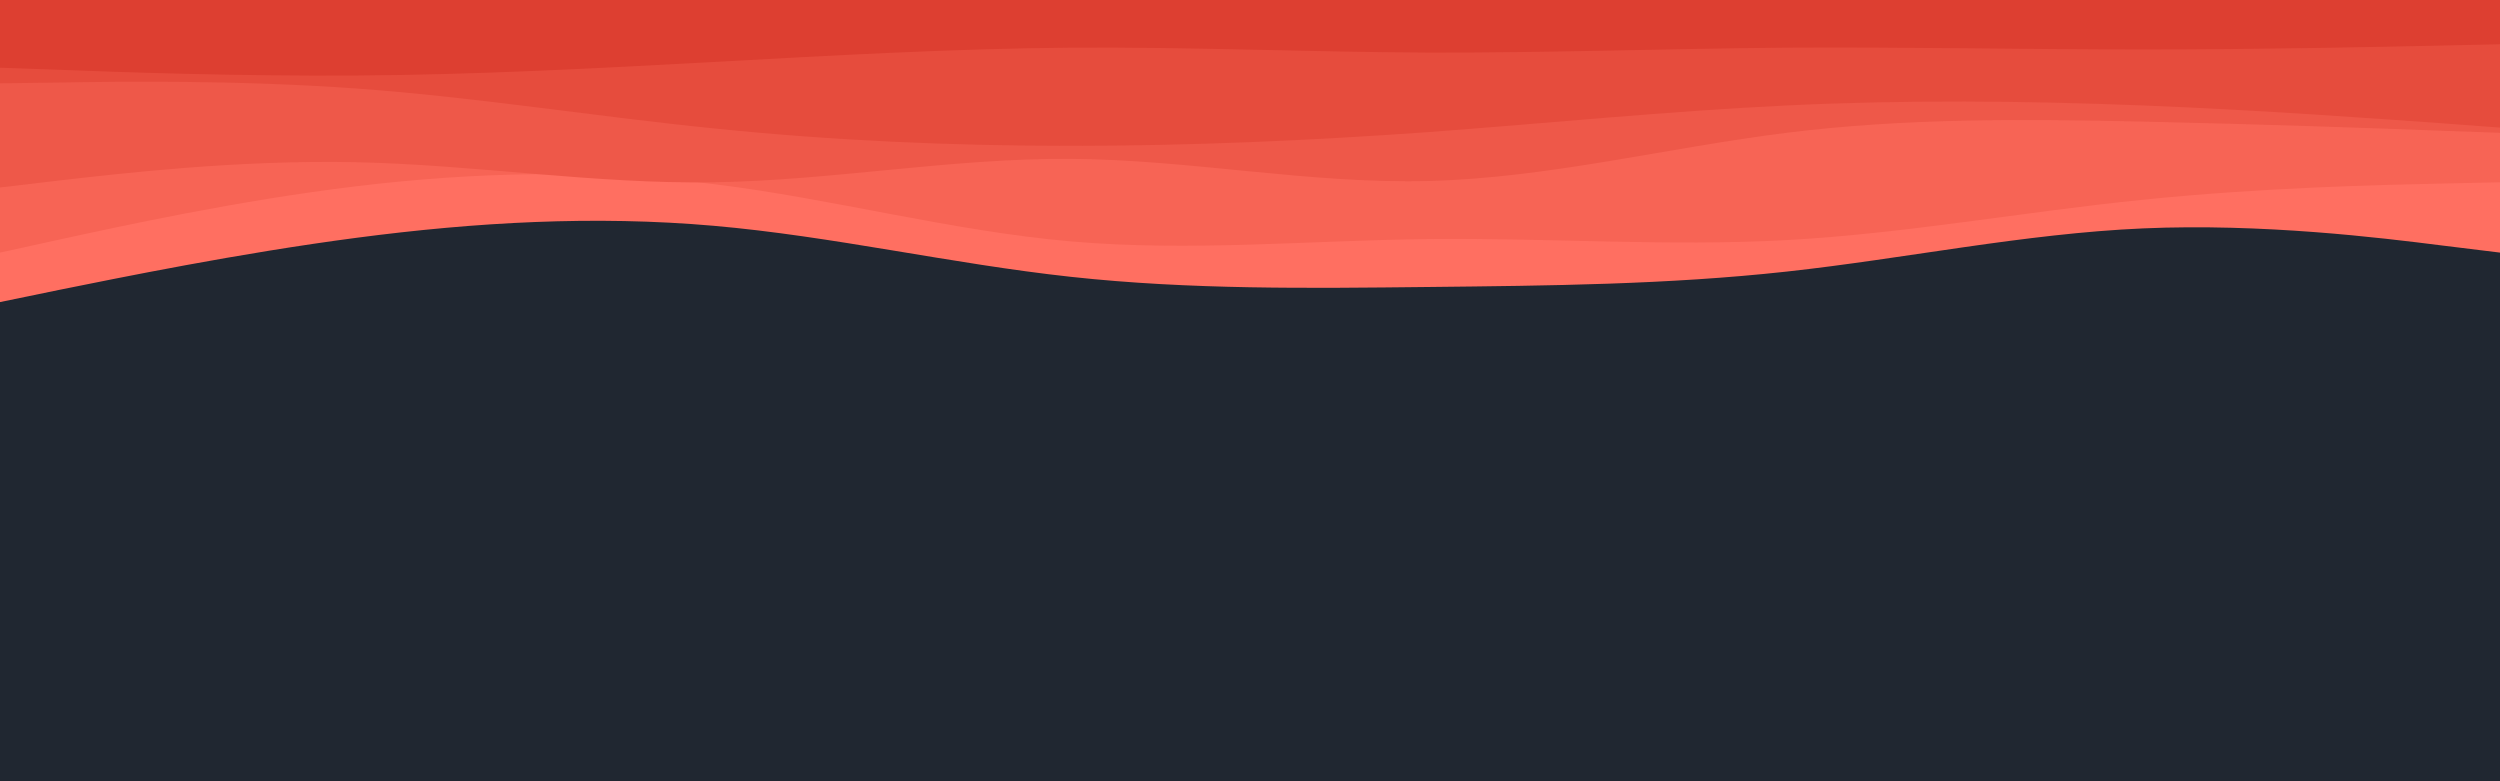 <svg id="visual" viewBox="0 0 960 300" width="960" height="300" xmlns="http://www.w3.org/2000/svg" xmlns:xlink="http://www.w3.org/1999/xlink" version="1.1"><rect x="0" y="0" width="960" height="300" fill="#202731"></rect><path d="M0 116L22.8 111.3C45.7 106.7 91.3 97.3 137 91.3C182.7 85.3 228.3 82.7 274 86.7C319.7 90.7 365.3 101.3 411.2 106.3C457 111.3 503 110.7 548.8 110.2C594.7 109.7 640.3 109.3 686 104.3C731.7 99.3 777.3 89.7 823 87.7C868.7 85.7 914.3 91.3 937.2 94.2L960 97L960 0L937.2 0C914.3 0 868.7 0 823 0C777.3 0 731.7 0 686 0C640.3 0 594.7 0 548.8 0C503 0 457 0 411.2 0C365.3 0 319.7 0 274 0C228.3 0 182.7 0 137 0C91.3 0 45.7 0 22.8 0L0 0Z" fill="#ff6f61"></path><path d="M0 97L22.8 92C45.7 87 91.3 77 137 71.5C182.7 66 228.3 65 274 70.7C319.7 76.3 365.3 88.7 411.2 92.7C457 96.7 503 92.3 548.8 91.8C594.7 91.3 640.3 94.7 686 92.2C731.7 89.7 777.3 81.3 823 76.7C868.7 72 914.3 71 937.2 70.5L960 70L960 0L937.2 0C914.3 0 868.7 0 823 0C777.3 0 731.7 0 686 0C640.3 0 594.7 0 548.8 0C503 0 457 0 411.2 0C365.3 0 319.7 0 274 0C228.3 0 182.7 0 137 0C91.3 0 45.7 0 22.8 0L0 0Z" fill="#f76455"></path><path d="M0 72L22.8 69.3C45.7 66.7 91.3 61.3 137 62.3C182.7 63.3 228.3 70.7 274 70C319.7 69.3 365.3 60.7 411.2 61C457 61.3 503 70.7 548.8 69.5C594.7 68.3 640.3 56.7 686 51C731.7 45.3 777.3 45.7 823 46.7C868.7 47.7 914.3 49.3 937.2 50.2L960 51L960 0L937.2 0C914.3 0 868.7 0 823 0C777.3 0 731.7 0 686 0C640.3 0 594.7 0 548.8 0C503 0 457 0 411.2 0C365.3 0 319.7 0 274 0C228.3 0 182.7 0 137 0C91.3 0 45.7 0 22.8 0L0 0Z" fill="#ee5849"></path><path d="M0 32L22.8 31.7C45.7 31.3 91.3 30.7 137 34C182.7 37.3 228.3 44.7 274 49.3C319.7 54 365.3 56 411.2 56C457 56 503 54 548.8 50.7C594.7 47.3 640.3 42.7 686 40.5C731.7 38.3 777.3 38.7 823 40.5C868.7 42.3 914.3 45.7 937.2 47.3L960 49L960 0L937.2 0C914.3 0 868.7 0 823 0C777.3 0 731.7 0 686 0C640.3 0 594.7 0 548.8 0C503 0 457 0 411.2 0C365.3 0 319.7 0 274 0C228.3 0 182.7 0 137 0C91.3 0 45.7 0 22.8 0L0 0Z" fill="#e64c3d"></path><path d="M0 26L22.8 26.8C45.7 27.7 91.3 29.3 137 29C182.7 28.7 228.3 26.3 274 23.8C319.7 21.3 365.3 18.7 411.2 18.3C457 18 503 20 548.8 20.2C594.7 20.3 640.3 18.7 686 18.3C731.7 18 777.3 19 823 19C868.7 19 914.3 18 937.2 17.5L960 17L960 0L937.2 0C914.3 0 868.7 0 823 0C777.3 0 731.7 0 686 0C640.3 0 594.7 0 548.8 0C503 0 457 0 411.2 0C365.3 0 319.7 0 274 0C228.3 0 182.7 0 137 0C91.3 0 45.7 0 22.8 0L0 0Z" fill="#dd3f31"></path></svg>